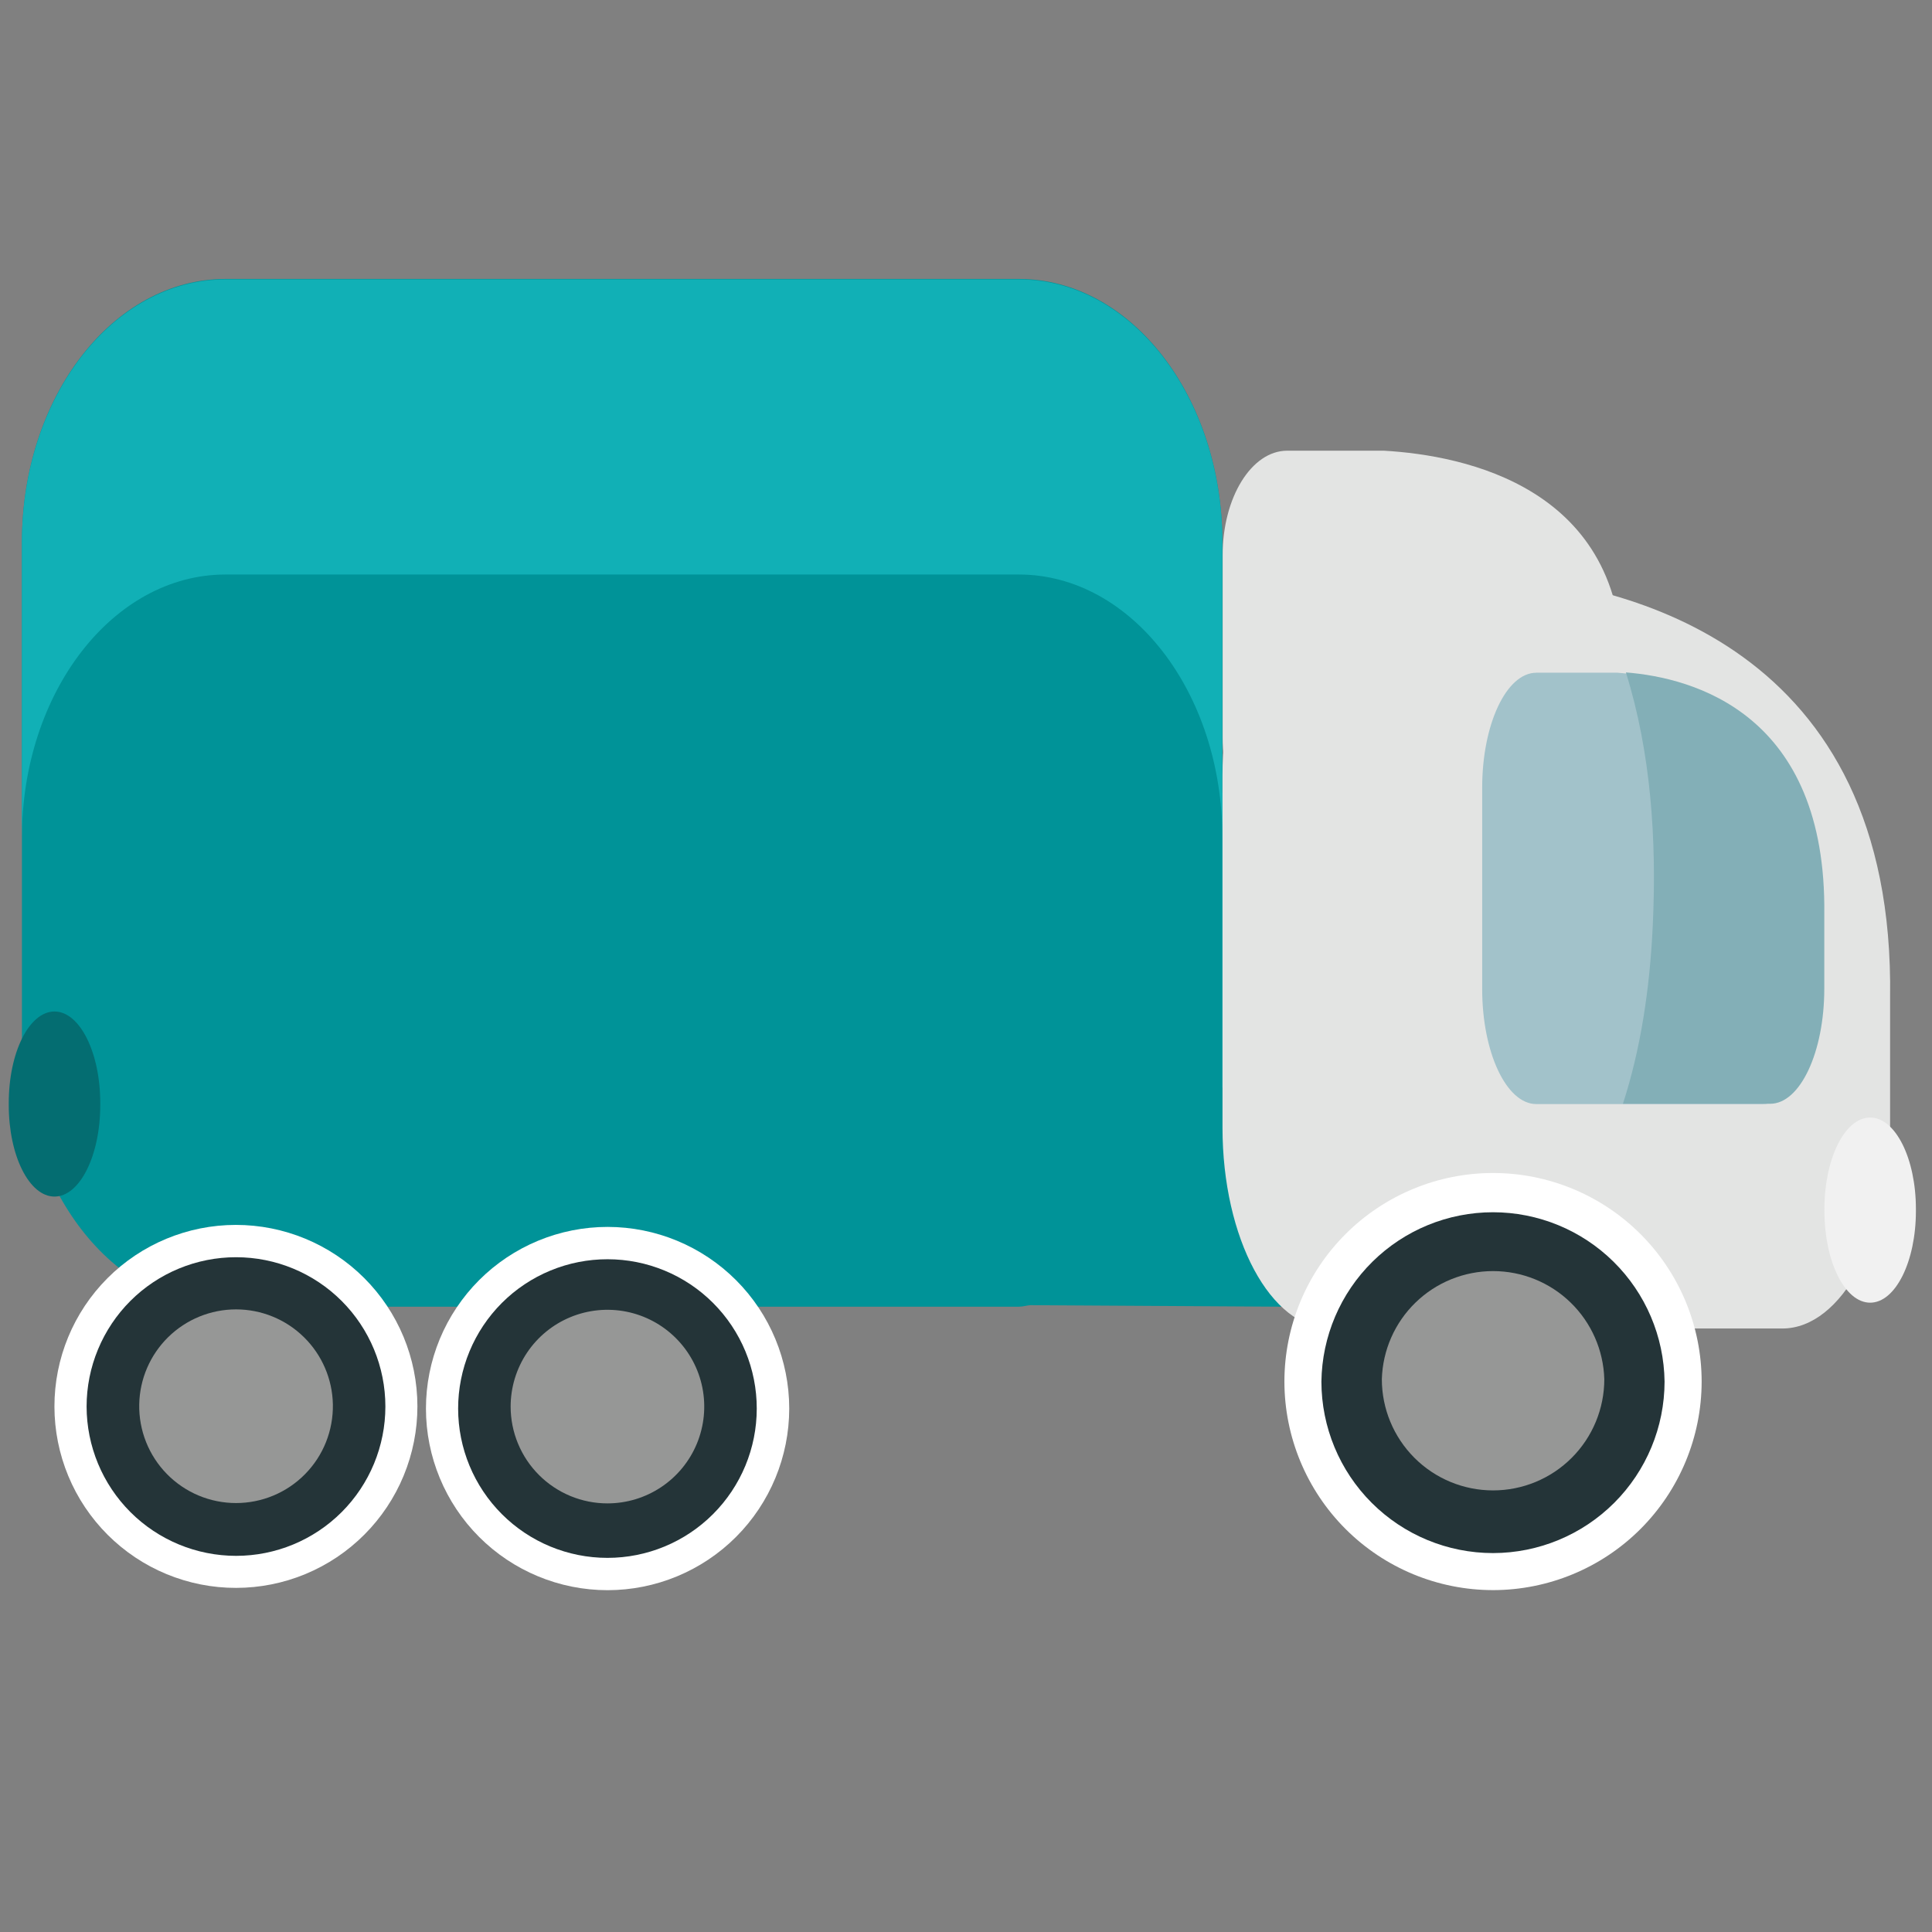 <svg width="125" height="125" viewBox="0 0 125 125" fill="none" xmlns="http://www.w3.org/2000/svg">
<rect x="0" y="0" width="125" height="125" fill="#808080" stroke="none"/>
<path d="M14.592 18.047H65.916C73.189 18.047 79.087 25.67 79.087 35.072V51.231L82.194 52.143L84.473 68.267L82.899 84.543L66.656 84.444C66.401 84.468 66.171 84.543 65.918 84.543H14.594C7.315 84.543 1.42 76.924 1.42 67.518V35.074C1.416 25.672 7.315 18.047 14.592 18.047Z" fill="#009398"/>
<path d="M14.592 18.08H65.916C73.189 18.08 79.087 25.701 79.087 35.105V51.266L82.194 52.178L84.473 68.3L83.379 79.628L82.194 71.268L79.087 70.355V54.196C79.087 44.794 73.191 37.171 65.916 37.171H14.592C7.313 37.171 1.418 44.796 1.418 54.196V35.103C1.418 25.701 7.313 18.08 14.592 18.08Z" fill="#11B0B6"/>
<path d="M86.069 37.183H96.521C105.254 37.753 122.621 41.755 122.288 64.559V72.953C122.288 80.135 119.163 85.954 115.317 85.954H86.073C82.222 85.954 79.095 80.136 79.095 72.953V50.18C79.095 43.001 82.22 37.177 86.073 37.177" fill="#E3E4E3"/>
<path d="M83.277 29.16H89.542C94.766 29.46 105.166 31.538 104.968 43.382V47.734C104.968 51.466 103.09 54.488 100.792 54.488H83.281C80.979 54.488 79.106 51.466 79.106 47.734V35.918C79.102 32.186 80.977 29.16 83.279 29.16" fill="#E3E4E3"/>
<path d="M99.399 43.524H104.641C109.016 43.851 117.725 46.141 117.556 59.187V63.989C117.556 68.1 115.994 71.433 114.062 71.433H99.399C97.467 71.433 95.897 68.1 95.897 63.989V50.962C95.897 46.855 97.467 43.526 99.399 43.526" fill="#A2C2CA"/>
<path d="M106.936 59.837C107.191 54.339 106.816 48.684 105.195 43.505C109.598 43.855 118.196 46.196 118.031 59.168V63.97C118.031 68.081 116.465 71.414 114.532 71.414H105.004C106.129 67.933 106.74 64.083 106.936 59.845" fill="#83AFB7"/>
<path d="M83.101 89.388C83.104 92.967 84.528 96.399 87.06 98.929C89.592 101.459 93.025 102.88 96.604 102.88C100.181 102.877 103.611 101.454 106.141 98.925C108.67 96.395 110.093 92.965 110.096 89.388C110.095 85.81 108.673 82.378 106.143 79.848C103.613 77.317 100.182 75.895 96.604 75.893C94.831 75.892 93.076 76.241 91.438 76.919C89.8 77.597 88.311 78.591 87.058 79.844C85.804 81.097 84.809 82.585 84.13 84.222C83.451 85.86 83.101 87.615 83.101 89.388Z" fill="white"/>
<path d="M85.495 89.388C85.497 92.332 86.668 95.154 88.751 97.235C90.834 99.315 93.657 100.484 96.601 100.484C99.543 100.48 102.363 99.31 104.443 97.23C106.523 95.15 107.694 92.329 107.697 89.388C107.659 86.469 106.472 83.683 104.394 81.632C102.317 79.582 99.515 78.432 96.596 78.432C93.677 78.432 90.875 79.582 88.798 81.632C86.72 83.683 85.533 86.469 85.495 89.388Z" fill="#243438"/>
<path d="M89.405 89.233C89.405 91.141 90.164 92.972 91.513 94.321C92.863 95.671 94.693 96.429 96.602 96.429C98.51 96.429 100.341 95.671 101.69 94.321C103.04 92.972 103.798 91.141 103.798 89.233C103.744 87.36 102.963 85.581 101.619 84.275C100.275 82.969 98.475 82.239 96.602 82.239C94.728 82.239 92.928 82.969 91.584 84.275C90.24 85.581 89.459 87.36 89.405 89.233Z" fill="#969796"/>
<path d="M27.559 91.133C27.56 94.25 28.798 97.238 31.002 99.442C33.206 101.646 36.194 102.884 39.311 102.885C42.427 102.883 45.415 101.644 47.619 99.441C49.822 97.237 51.061 94.249 51.063 91.133C51.062 88.017 49.824 85.028 47.62 82.824C45.416 80.621 42.427 79.382 39.311 79.381C37.767 79.381 36.239 79.685 34.813 80.276C33.388 80.866 32.092 81.732 31.001 82.823C29.91 83.915 29.044 85.21 28.453 86.636C27.863 88.062 27.559 89.59 27.559 91.133Z" fill="white"/>
<path d="M29.641 91.133C29.641 93.695 30.659 96.152 32.471 97.964C34.282 99.776 36.739 100.794 39.301 100.794C41.864 100.794 44.321 99.776 46.132 97.964C47.944 96.152 48.962 93.695 48.962 91.133C48.963 89.865 48.714 88.609 48.23 87.437C47.745 86.265 47.034 85.2 46.138 84.303C45.242 83.406 44.178 82.694 43.006 82.209C41.835 81.723 40.579 81.473 39.311 81.473C38.042 81.471 36.784 81.72 35.611 82.205C34.438 82.689 33.371 83.401 32.473 84.298C31.575 85.195 30.863 86.261 30.377 87.434C29.891 88.606 29.641 89.864 29.641 91.133Z" fill="#243438"/>
<path d="M33.038 91.002C33.038 91.826 33.2 92.641 33.515 93.401C33.83 94.162 34.292 94.853 34.874 95.434C35.456 96.016 36.148 96.478 36.908 96.793C37.669 97.108 38.484 97.27 39.307 97.269C40.545 97.268 41.756 96.9 42.785 96.211C43.814 95.523 44.616 94.544 45.089 93.4C45.562 92.255 45.686 90.997 45.444 89.782C45.202 88.568 44.605 87.452 43.729 86.577C42.853 85.701 41.738 85.105 40.523 84.863C39.309 84.622 38.05 84.746 36.906 85.219C35.761 85.693 34.783 86.495 34.095 87.524C33.407 88.554 33.039 89.764 33.038 91.002Z" fill="#969796"/>
<path d="M3.522 91.004C3.523 92.546 3.828 94.072 4.419 95.496C5.01 96.921 5.876 98.214 6.968 99.304C8.059 100.393 9.354 101.257 10.779 101.846C12.204 102.435 13.732 102.738 15.274 102.736C16.816 102.735 18.342 102.43 19.767 101.839C21.191 101.247 22.485 100.381 23.574 99.29C24.663 98.199 25.527 96.904 26.116 95.478C26.705 94.053 27.008 92.526 27.006 90.984C27.004 87.87 25.764 84.884 23.56 82.684C21.356 80.484 18.369 79.249 15.254 79.251C12.14 79.254 9.154 80.494 6.954 82.698C4.754 84.902 3.519 87.889 3.522 91.004Z" fill="white"/>
<path d="M5.603 91.002C5.607 93.565 6.627 96.022 8.44 97.834C10.253 99.645 12.711 100.662 15.274 100.663C17.836 100.663 20.293 99.645 22.105 97.834C23.916 96.022 24.934 93.565 24.934 91.002C24.934 88.44 23.916 85.983 22.105 84.171C20.293 82.36 17.836 81.342 15.274 81.342C14.004 81.341 12.747 81.591 11.574 82.076C10.401 82.561 9.335 83.272 8.437 84.169C7.54 85.066 6.827 86.132 6.341 87.304C5.854 88.476 5.604 89.733 5.603 91.002Z" fill="#243438"/>
<path d="M9.008 90.871C8.993 91.703 9.145 92.53 9.453 93.303C9.761 94.076 10.22 94.779 10.803 95.373C11.386 95.966 12.082 96.438 12.849 96.76C13.617 97.081 14.44 97.247 15.272 97.247C16.104 97.247 16.928 97.081 17.695 96.76C18.463 96.438 19.158 95.966 19.741 95.373C20.325 94.779 20.784 94.076 21.092 93.303C21.4 92.53 21.551 91.703 21.537 90.871C21.508 89.229 20.835 87.664 19.663 86.513C18.492 85.362 16.915 84.717 15.272 84.717C13.63 84.717 12.053 85.362 10.881 86.513C9.71 87.664 9.037 89.229 9.008 90.871Z" fill="#969796"/>
<path d="M118.04 78.354C118.04 81.627 119.363 84.283 121 84.283C122.634 84.283 123.959 81.627 123.959 78.354V78.222C123.959 74.953 122.634 72.305 121 72.305C119.363 72.305 118.04 74.953 118.04 78.222V78.354Z" fill="#F1F1F1"/>
<path d="M0.566 71.497C0.566 74.77 1.889 77.418 3.527 77.418C5.16 77.418 6.487 74.77 6.487 71.497V71.369C6.487 68.092 5.16 65.444 3.527 65.444C1.887 65.444 0.566 68.092 0.566 71.369V71.497Z" fill="#046D71"/>
</svg>
